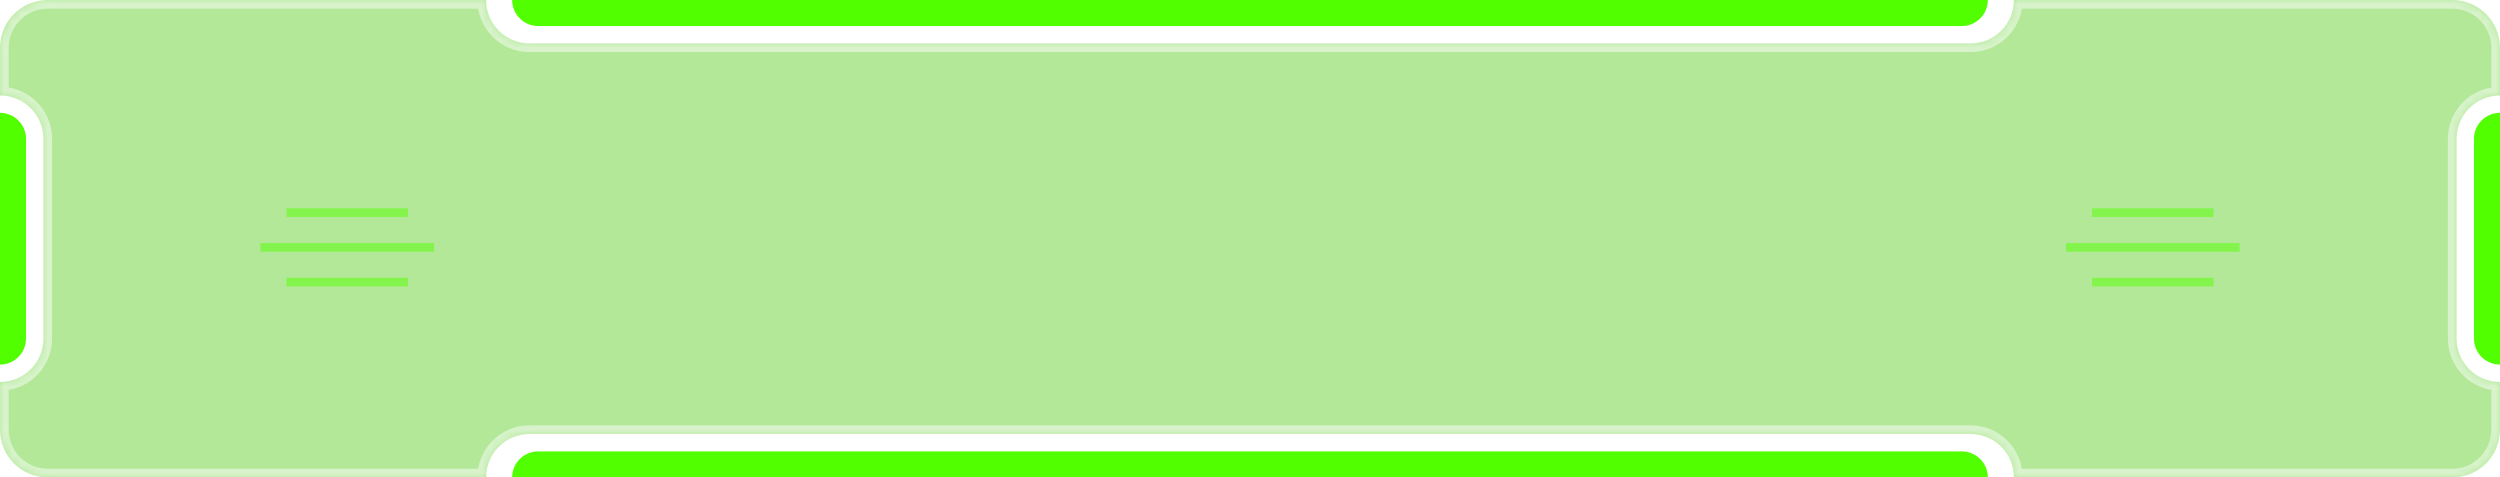 <svg width="288" height="55" viewBox="0 0 288 55" fill="none" xmlns="http://www.w3.org/2000/svg">
<g style="mix-blend-mode:hard-light" opacity="0.8">
<mask id="path-1-inside-1_740_3392" fill="white">
<path fill-rule="evenodd" clip-rule="evenodd" d="M5.496 0C2.46 0 0 2.46 0 5.496V11C2.761 11 5 13.239 5 16V39C5 41.761 2.761 44 0 44V49.504C0 52.539 2.461 55 5.496 55H56H282.504C285.539 55 288 52.539 288 49.504V44C285.239 44 283 41.761 283 39V16C283 13.239 285.239 11 288 11V5.496C288 2.46 285.539 0 282.504 0H56H5.496ZM56 0L232 7.6932e-06C232 2.761 229.761 5 227 5L61 5C58.239 5 56 2.761 56 0ZM56 55L232 55C232 52.239 229.761 50 227 50L61 50C58.239 50 56 52.239 56 55Z"/>
</mask>
<path fill-rule="evenodd" clip-rule="evenodd" d="M5.496 0C2.46 0 0 2.46 0 5.496V11C2.761 11 5 13.239 5 16V39C5 41.761 2.761 44 0 44V49.504C0 52.539 2.461 55 5.496 55H56H282.504C285.539 55 288 52.539 288 49.504V44C285.239 44 283 41.761 283 39V16C283 13.239 285.239 11 288 11V5.496C288 2.46 285.539 0 282.504 0H56H5.496ZM56 0L232 7.6932e-06C232 2.761 229.761 5 227 5L61 5C58.239 5 56 2.761 56 0ZM56 55L232 55C232 52.239 229.761 50 227 50L61 50C58.239 50 56 52.239 56 55Z" fill="#40C700" fill-opacity="0.5"/>
<path d="M0 11H-1V12H0V11ZM0 44V43H-1V44H0ZM288 44H289V43H288V44ZM288 11V12H289V11H288ZM232 7.6932e-06H233V-1L232 -1V7.6932e-06ZM227 5V6V5ZM61 5V4V5ZM232 55V56H233V55H232ZM227 50V49V50ZM61 50V51V50ZM1 5.496C1 3.013 3.013 1 5.496 1V-1C1.908 -1 -1 1.908 -1 5.496H1ZM1 11V5.496H-1V11H1ZM6 16C6 12.686 3.314 10 0 10V12C2.209 12 4 13.791 4 16H6ZM6 39V16H4V39H6ZM0 45C3.314 45 6 42.314 6 39H4C4 41.209 2.209 43 0 43V45ZM1 49.504V44H-1V49.504H1ZM5.496 54C3.013 54 1 51.987 1 49.504H-1C-1 53.092 1.908 56 5.496 56V54ZM56 54H5.496V56H56V54ZM282.504 54H56V56H282.504V54ZM287 49.504C287 51.987 284.987 54 282.504 54V56C286.092 56 289 53.092 289 49.504H287ZM287 44V49.504H289V44H287ZM288 43C285.791 43 284 41.209 284 39H282C282 42.314 284.686 45 288 45V43ZM284 39V16H282V39H284ZM284 16C284 13.791 285.791 12 288 12V10C284.686 10 282 12.686 282 16H284ZM287 5.496V11H289V5.496H287ZM282.504 1C284.987 1 287 3.013 287 5.496H289C289 1.908 286.092 -1 282.504 -1V1ZM56 1H282.504V-1H56V1ZM5.496 1H56V-1H5.496V1ZM232 -1L56 -1V1L232 1V-1ZM227 6C230.314 6 233 3.314 233 7.6932e-06H231C231 2.209 229.209 4 227 4V6ZM61 6L227 6V4L61 4V6ZM55 0C55 3.314 57.686 6 61 6V4C58.791 4 57 2.209 57 0H55ZM56 56L232 56V54L56 54V56ZM233 55C233 51.686 230.314 49 227 49V51C229.209 51 231 52.791 231 55H233ZM227 49L61 49V51L227 51V49ZM61 49C57.686 49 55 51.686 55 55H57C57 52.791 58.791 51 61 51V49Z" fill="white" fill-opacity="0.5" mask="url(#path-1-inside-1_740_3392)"/>
</g>
<path d="M0 13V13C1.657 13 3 14.343 3 16V39C3 40.657 1.657 42 0 42V42V13Z" fill="#52FF00"/>
<path d="M229 0V0C229 1.657 227.657 3 226 3L62 3C60.343 3 59 1.657 59 -7.43094e-06V-7.43094e-06L229 0Z" fill="#52FF00"/>
<path d="M229 55V55C229 53.343 227.657 52 226 52L62 52C60.343 52 59 53.343 59 55V55L229 55Z" fill="#52FF00"/>
<path d="M288 13V13C286.343 13 285 14.343 285 16V39C285 40.657 286.343 42 288 42V42V13Z" fill="#52FF00"/>
<g filter="url(#filter0_d_740_3392)">
<line opacity="0.5" x1="50" y1="28.5" x2="30" y2="28.5" stroke="#52FF00"/>
<line opacity="0.5" x1="47" y1="24.5" x2="33" y2="24.5" stroke="#52FF00"/>
<line opacity="0.5" x1="47" y1="32.5" x2="33" y2="32.5" stroke="#52FF00"/>
</g>
<g filter="url(#filter1_d_740_3392)">
<line opacity="0.5" x1="258" y1="28.5" x2="238" y2="28.5" stroke="#52FF00"/>
<line opacity="0.5" x1="255" y1="24.5" x2="241" y2="24.5" stroke="#52FF00"/>
<line opacity="0.5" x1="255" y1="32.5" x2="241" y2="32.5" stroke="#52FF00"/>
</g>
<defs>
<filter id="filter0_d_740_3392" x="14" y="8" width="52" height="41" filterUnits="userSpaceOnUse" color-interpolation-filters="sRGB">
<feFlood flood-opacity="0" result="BackgroundImageFix"/>
<feColorMatrix in="SourceAlpha" type="matrix" values="0 0 0 0 0 0 0 0 0 0 0 0 0 0 0 0 0 0 127 0" result="hardAlpha"/>
<feOffset/>
<feGaussianBlur stdDeviation="8"/>
<feComposite in2="hardAlpha" operator="out"/>
<feColorMatrix type="matrix" values="0 0 0 0 0.32 0 0 0 0 1 0 0 0 0 0 0 0 0 0.8 0"/>
<feBlend mode="normal" in2="BackgroundImageFix" result="effect1_dropShadow_740_3392"/>
<feBlend mode="normal" in="SourceGraphic" in2="effect1_dropShadow_740_3392" result="shape"/>
</filter>
<filter id="filter1_d_740_3392" x="222" y="8" width="52" height="41" filterUnits="userSpaceOnUse" color-interpolation-filters="sRGB">
<feFlood flood-opacity="0" result="BackgroundImageFix"/>
<feColorMatrix in="SourceAlpha" type="matrix" values="0 0 0 0 0 0 0 0 0 0 0 0 0 0 0 0 0 0 127 0" result="hardAlpha"/>
<feOffset/>
<feGaussianBlur stdDeviation="8"/>
<feComposite in2="hardAlpha" operator="out"/>
<feColorMatrix type="matrix" values="0 0 0 0 0.32 0 0 0 0 1 0 0 0 0 0 0 0 0 0.8 0"/>
<feBlend mode="normal" in2="BackgroundImageFix" result="effect1_dropShadow_740_3392"/>
<feBlend mode="normal" in="SourceGraphic" in2="effect1_dropShadow_740_3392" result="shape"/>
</filter>
</defs>
</svg>
